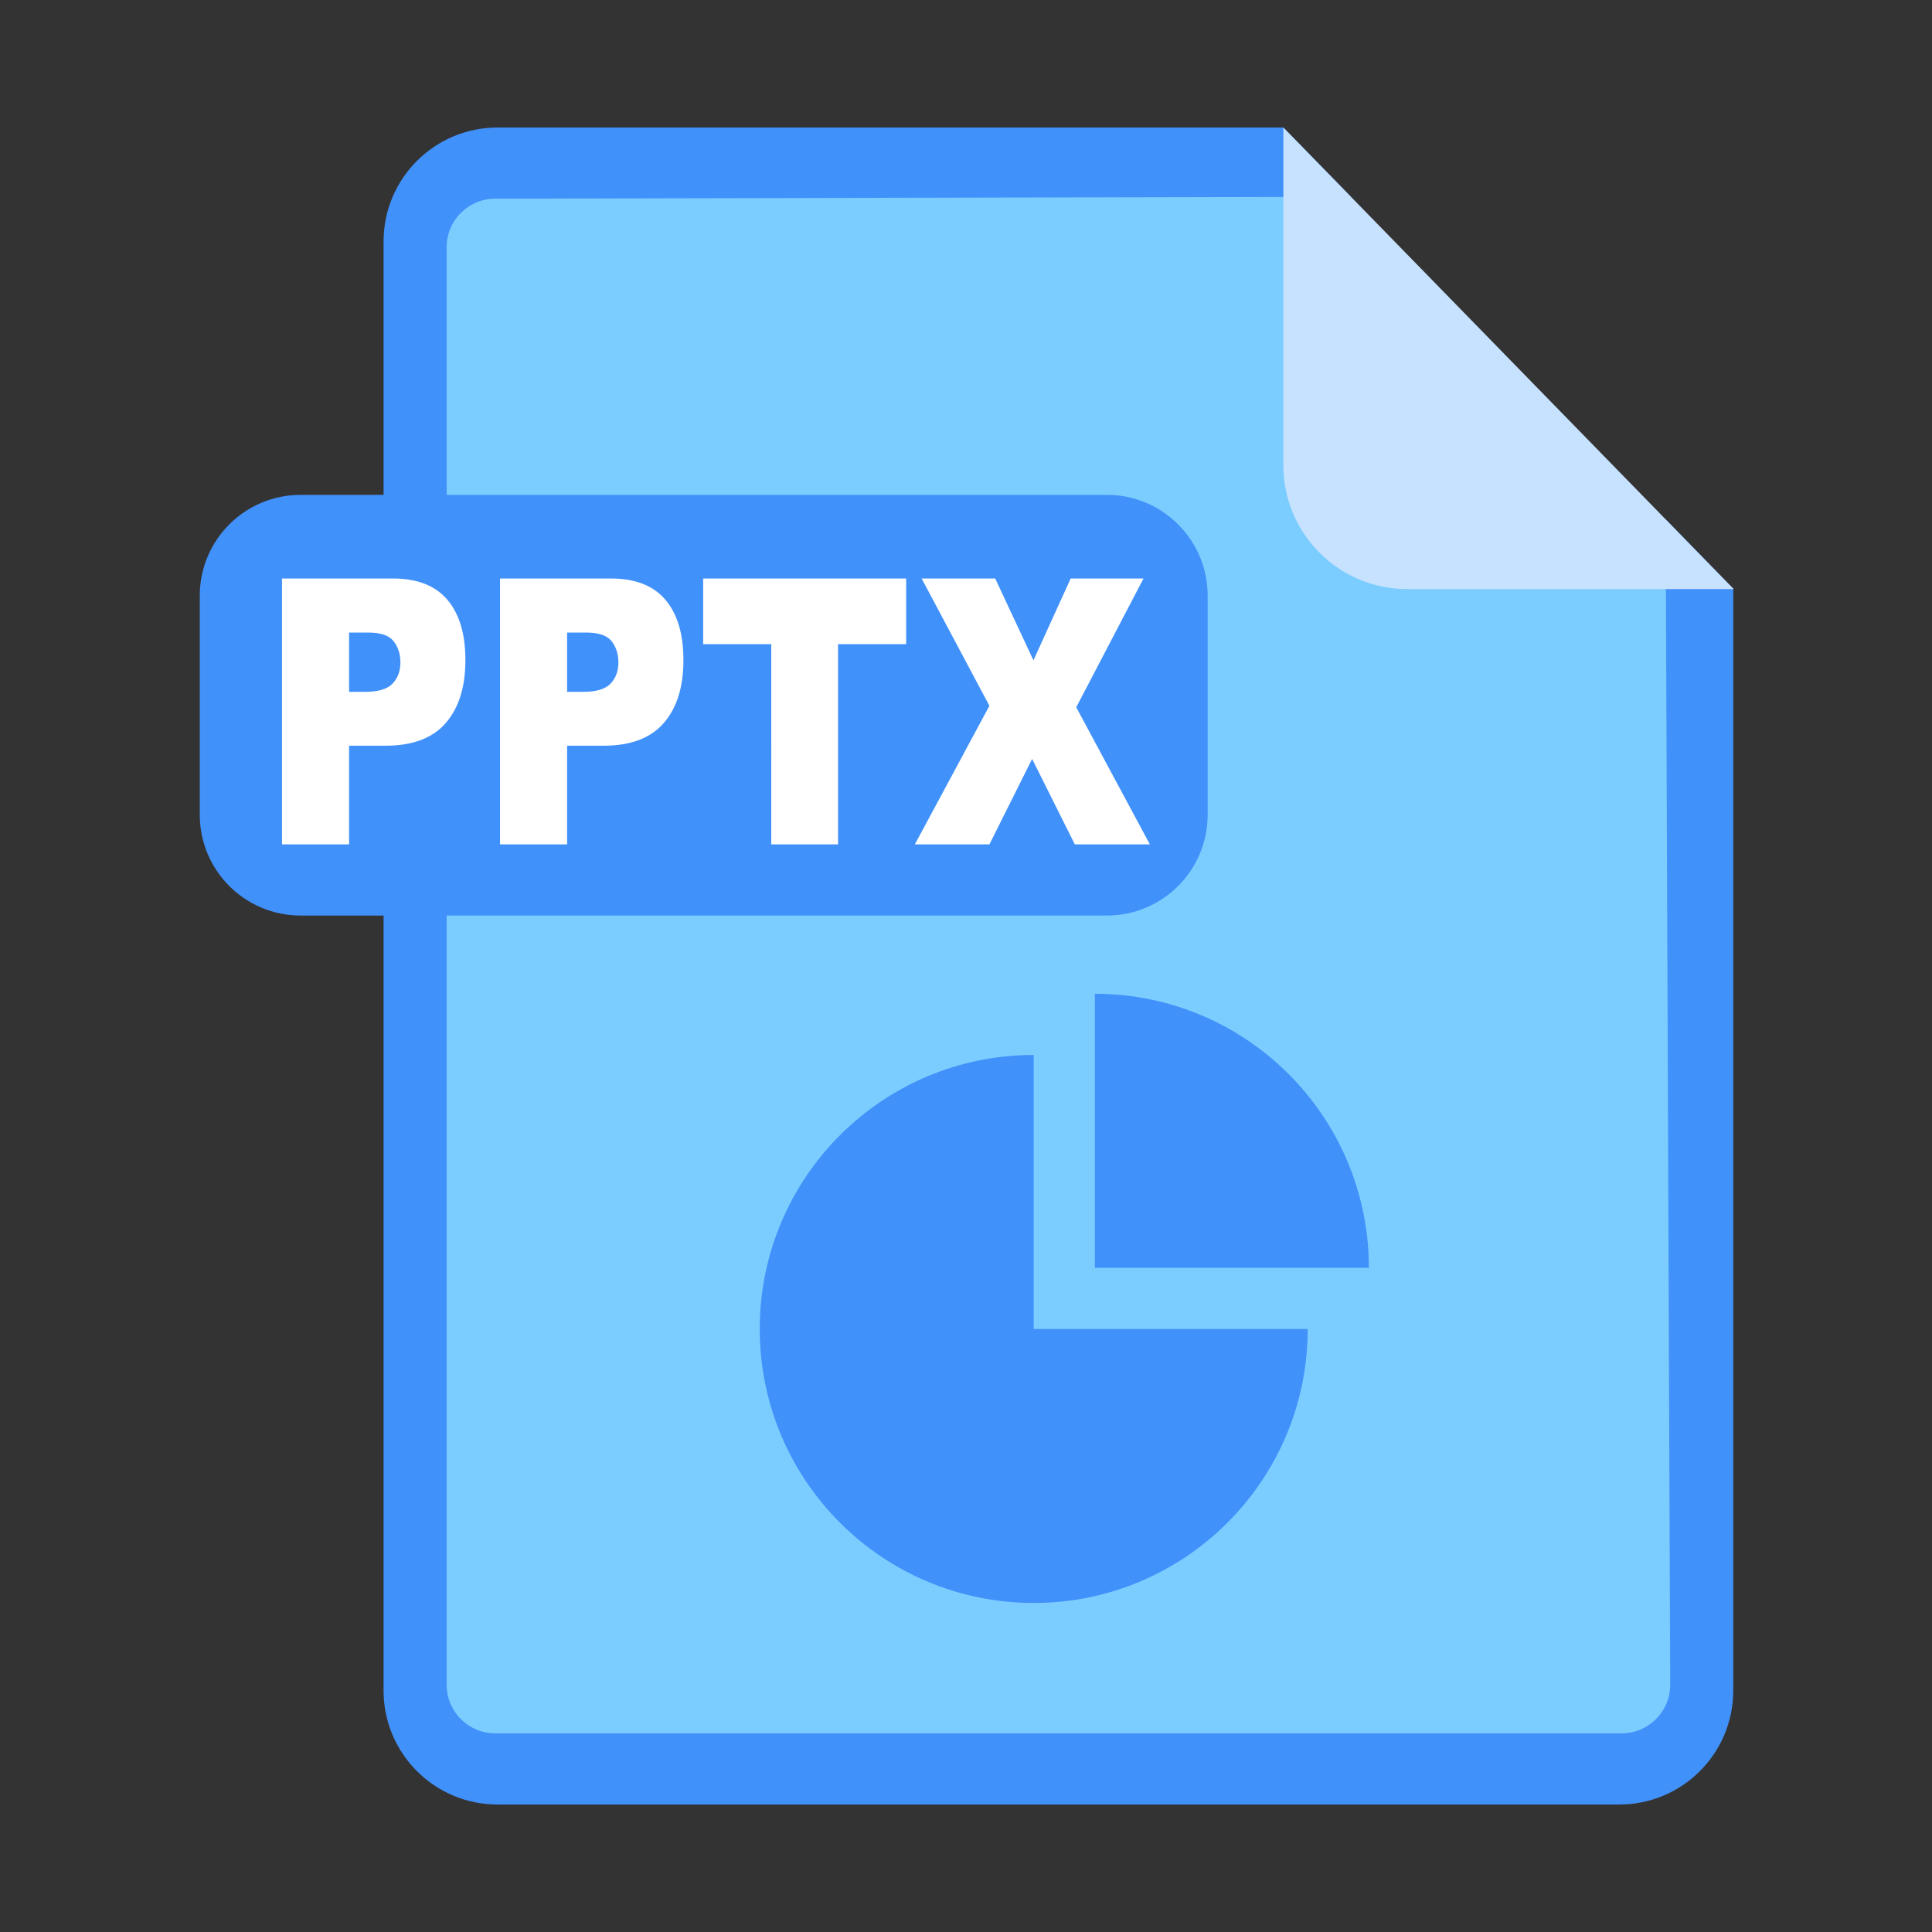 <?xml version="1.0" standalone="no"?><!DOCTYPE svg PUBLIC "-//W3C//DTD SVG 1.1//EN" "http://www.w3.org/Graphics/SVG/1.1/DTD/svg11.dtd"><svg t="1715337137579" class="icon" viewBox="0 0 1024 1024" version="1.1" xmlns="http://www.w3.org/2000/svg" p-id="4464" xmlns:xlink="http://www.w3.org/1999/xlink" width="128" height="128"><rect x="0" y="0" width="1024" height="1024" fill="#333333" stroke="none"/><path d="M892.34 933.13H221.11V97h479.26l191.97 190.92z" fill="#7CCDFF" p-id="4465"></path><path d="M882.83 275.27l2.41 617.71c0 14.21-11.52 25.72-25.72 25.72H262.45c-14.21 0-25.72-11.52-25.72-25.72V131.02c0-14.21 11.52-25.72 25.72-25.72l453.58-1-35.82-36.71H263.69c-33.35 0-60.39 27.04-60.39 60.39v768.06c0 33.35 27.04 60.39 60.39 60.39h594.58c33.35 0 60.39-27.04 60.39-60.39V311.99l-35.83-36.72z" fill="#4191FB" p-id="4466"></path><path d="M680.21 246.61c0 36.24 29.38 65.61 65.61 65.61h173.06L680.21 67.58v179.03z" fill="#C7E2FF" p-id="4467"></path><path d="M586.66 485.26H159.31c-29.5 0-53.42-23.92-53.42-53.42V315.71c0-29.5 23.92-53.42 53.42-53.42h427.35c29.5 0 53.42 23.92 53.42 53.42v116.13c0 29.5-23.92 53.42-53.42 53.42zM547.89 559.15c-80.21 0-145.22 65.02-145.22 145.22S467.68 849.6 547.89 849.6s145.22-65.02 145.22-145.22H547.89V559.15z" fill="#4191FB" p-id="4468"></path><path d="M580.31 526.73v145.22h145.22c0-80.2-65.02-145.22-145.22-145.22z" fill="#4191FB" p-id="4469"></path><path d="M149.48 306.62h58.83c12.81 0 22.41 3.75 28.79 11.25 6.38 7.5 9.57 18.17 9.57 32.01 0 14.23-3.48 25.34-10.43 33.35-6.95 8.01-17.57 12.01-31.84 12.01h-19.38v52.29h-35.55V306.62z m35.55 60.07h8.67c6.82 0 11.61-1.46 14.38-4.37 2.76-2.92 4.14-6.65 4.14-11.2 0-4.42-1.2-8.17-3.59-11.25-2.4-3.08-6.9-4.61-13.52-4.61h-10.08v31.43zM265.04 306.62h58.83c12.81 0 22.41 3.75 28.79 11.25 6.38 7.5 9.57 18.17 9.57 32.01 0 14.23-3.48 25.34-10.43 33.35-6.95 8.01-17.57 12.01-31.84 12.01h-19.38v52.29h-35.55V306.62z m35.54 60.07h8.67c6.82 0 11.61-1.46 14.38-4.37 2.76-2.92 4.14-6.65 4.14-11.2 0-4.42-1.2-8.17-3.59-11.25-2.4-3.08-6.9-4.61-13.52-4.61h-10.08v31.43zM372.7 306.62h107.58v34.79h-36.1v106.11h-35.39V341.41h-36.1v-34.79zM488.49 306.62h38.99l20.27 43.35 19.73-43.35h38.6l-35.65 68.24 39.01 72.66h-39.77l-22.62-45.27-22.62 45.27H484.9l39.51-73.43-35.92-67.47z" fill="#FFFFFF" p-id="4470"></path></svg>
